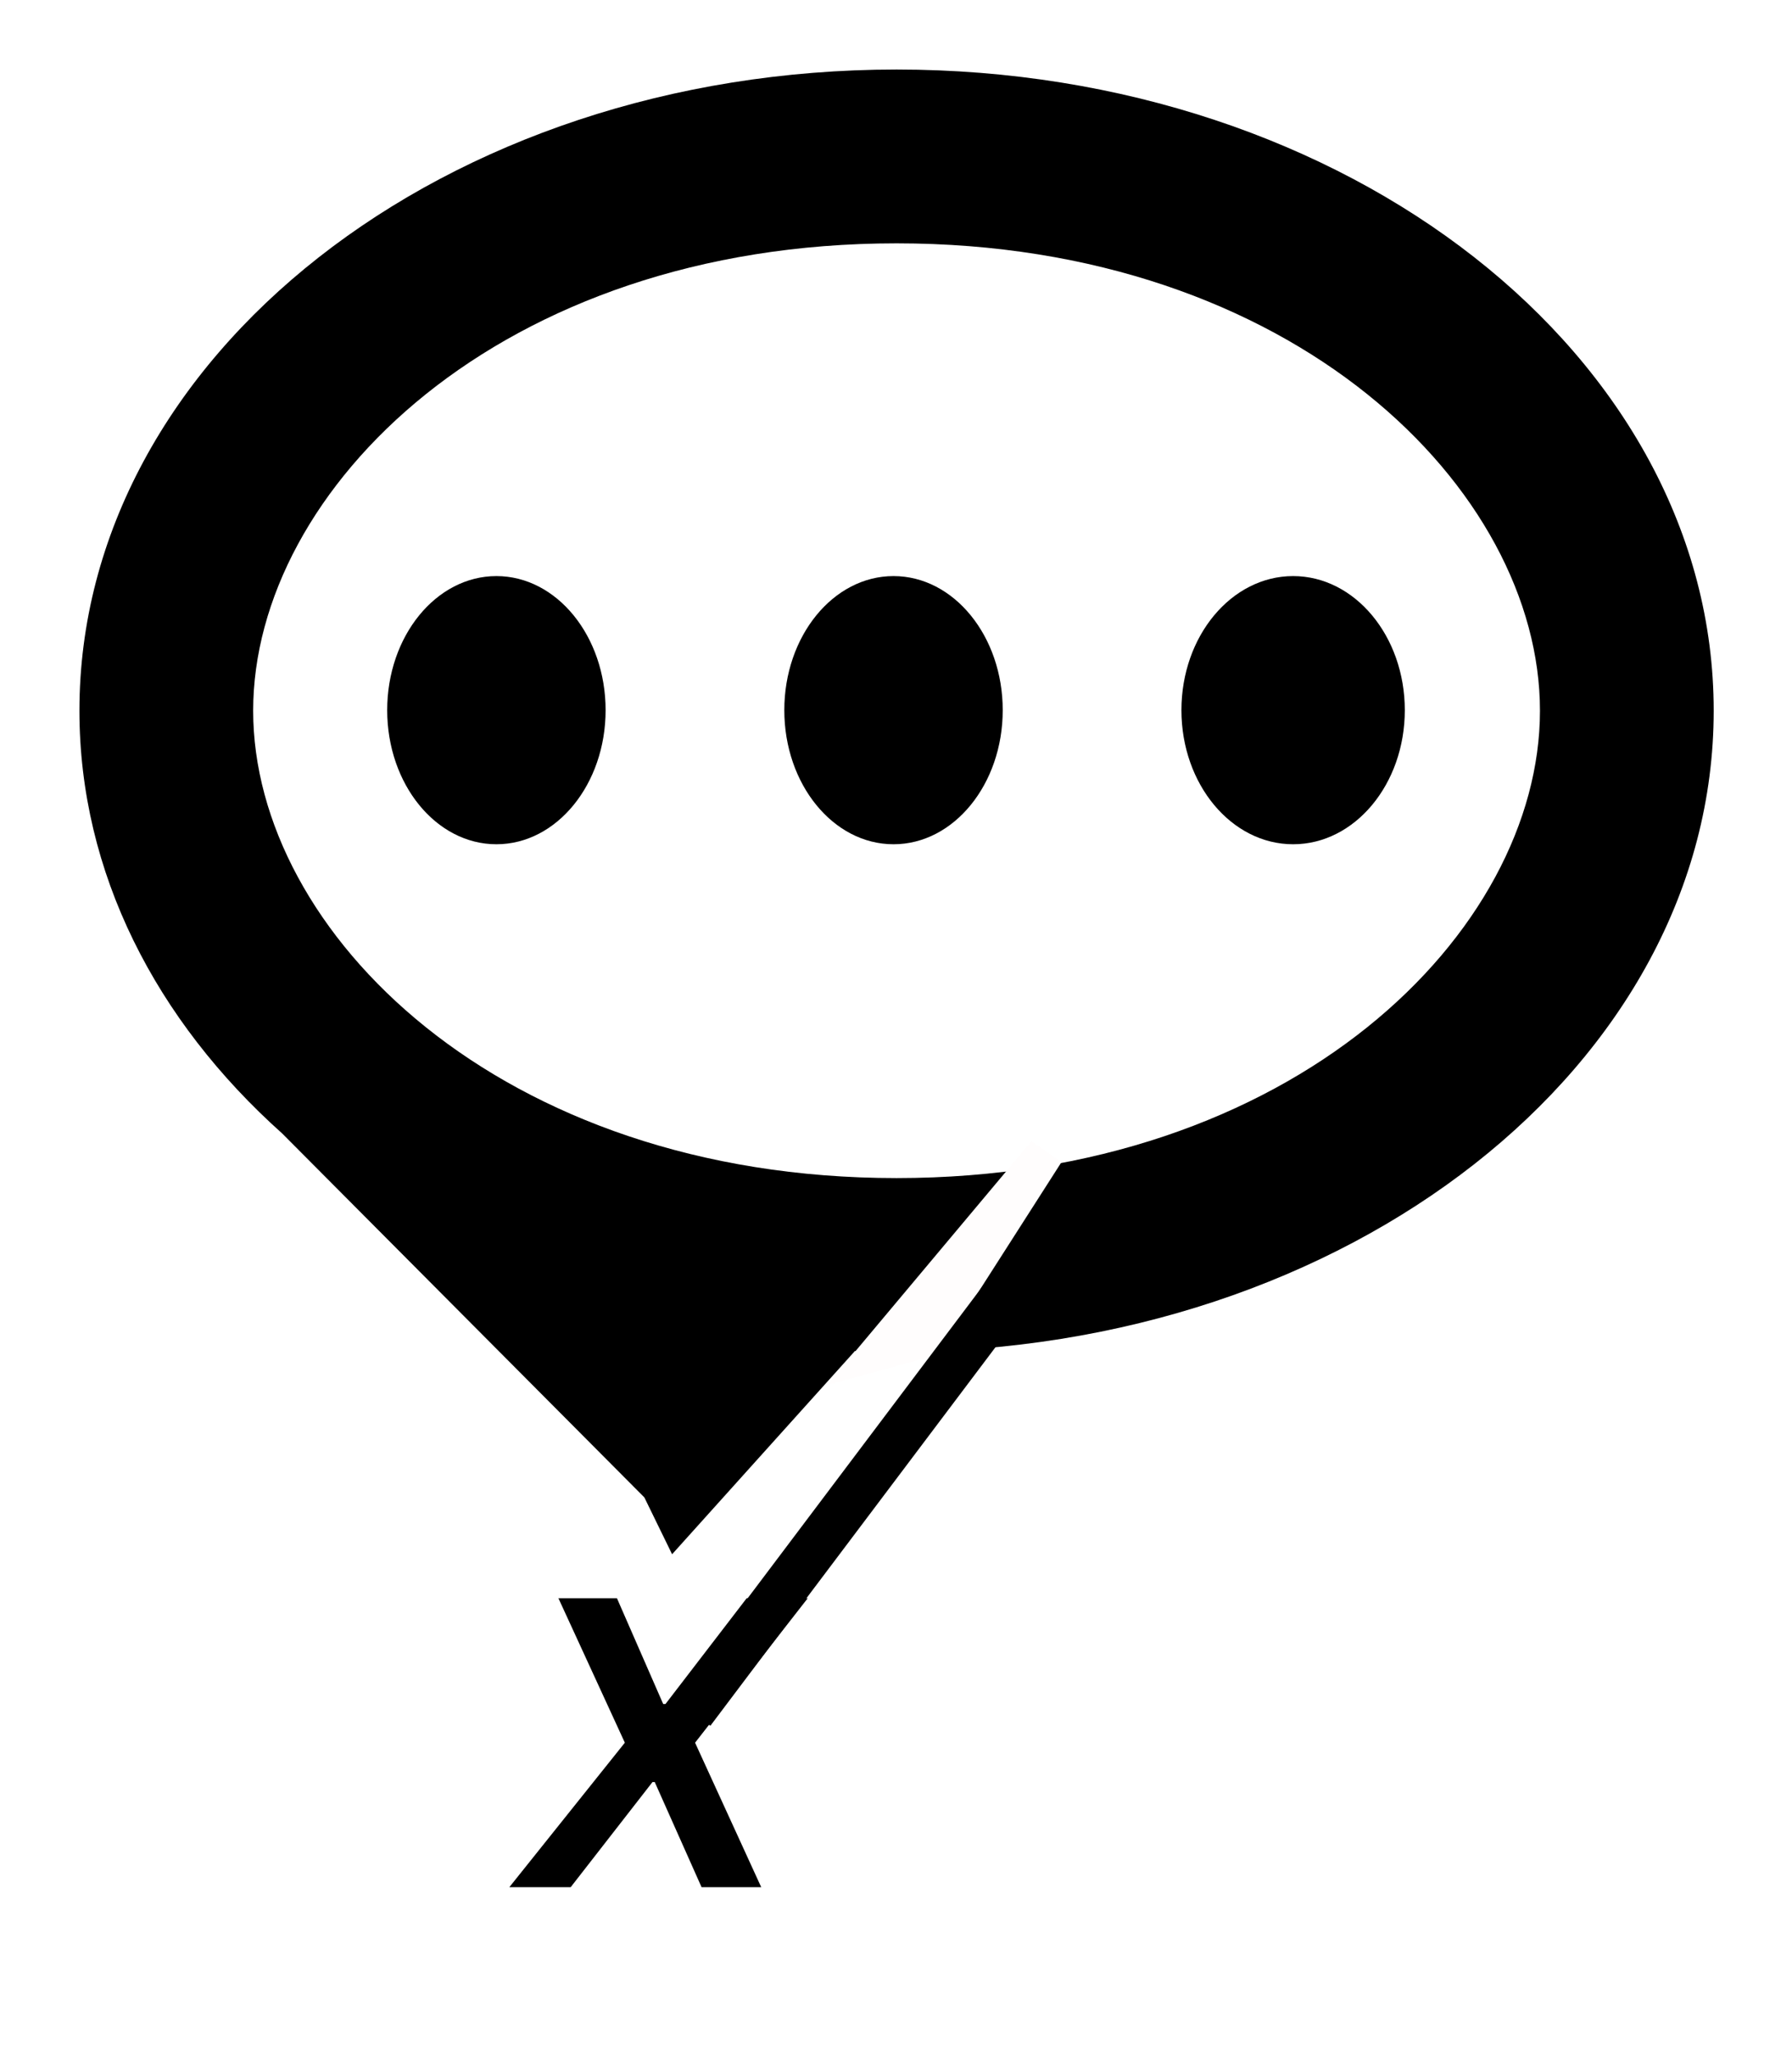 <svg width="361" height="414" viewBox="0 0 361 414" fill="none" xmlns="http://www.w3.org/2000/svg">
<rect width="361" height="414" fill="white"/>
<ellipse cx="100" cy="143" rx="22" ry="27" fill="black"/>
<ellipse cx="180" cy="143" rx="22" ry="27" fill="black"/>
<ellipse cx="260.5" cy="143" rx="22.5" ry="27" fill="black"/>
<path d="M124.284 321.818L133.602 343.125H134.057L150.42 321.818H162.722L140.023 350.909L153.347 380H141.33L131.898 358.835H131.443L114.966 380H102.608L125.875 350.909L112.494 321.818H124.284Z" fill="black"/>
<path fill-rule="evenodd" clip-rule="evenodd" d="M310.226 143.108C310.226 187.64 260.593 237.217 180.613 237.217C100.633 237.217 51 187.64 51 143.108C51 98.577 100.633 49 180.613 49C260.593 49 310.226 98.577 310.226 143.108ZM345.226 143.108C345.226 214.413 271.526 272.217 180.613 272.217C177.796 272.217 174.996 272.161 172.214 272.052L135.395 312.964L129.806 301.518L56.851 228.239C31.419 205.513 16 175.723 16 143.108C16 71.804 89.7 14 180.613 14C271.526 14 345.226 71.804 345.226 143.108Z" fill="black"/>
<path d="M207.783 229.794L213.85 233.987L189.04 272.751L183.138 274.368L166.614 278.893L207.783 229.794Z" fill="#FFFDFD"/>
<line y1="-4.75" x2="120" y2="-4.75" transform="matrix(-0.602 0.799 -0.856 -0.518 207.225 246.687)" stroke="black" stroke-width="9.5"/>
</svg>

